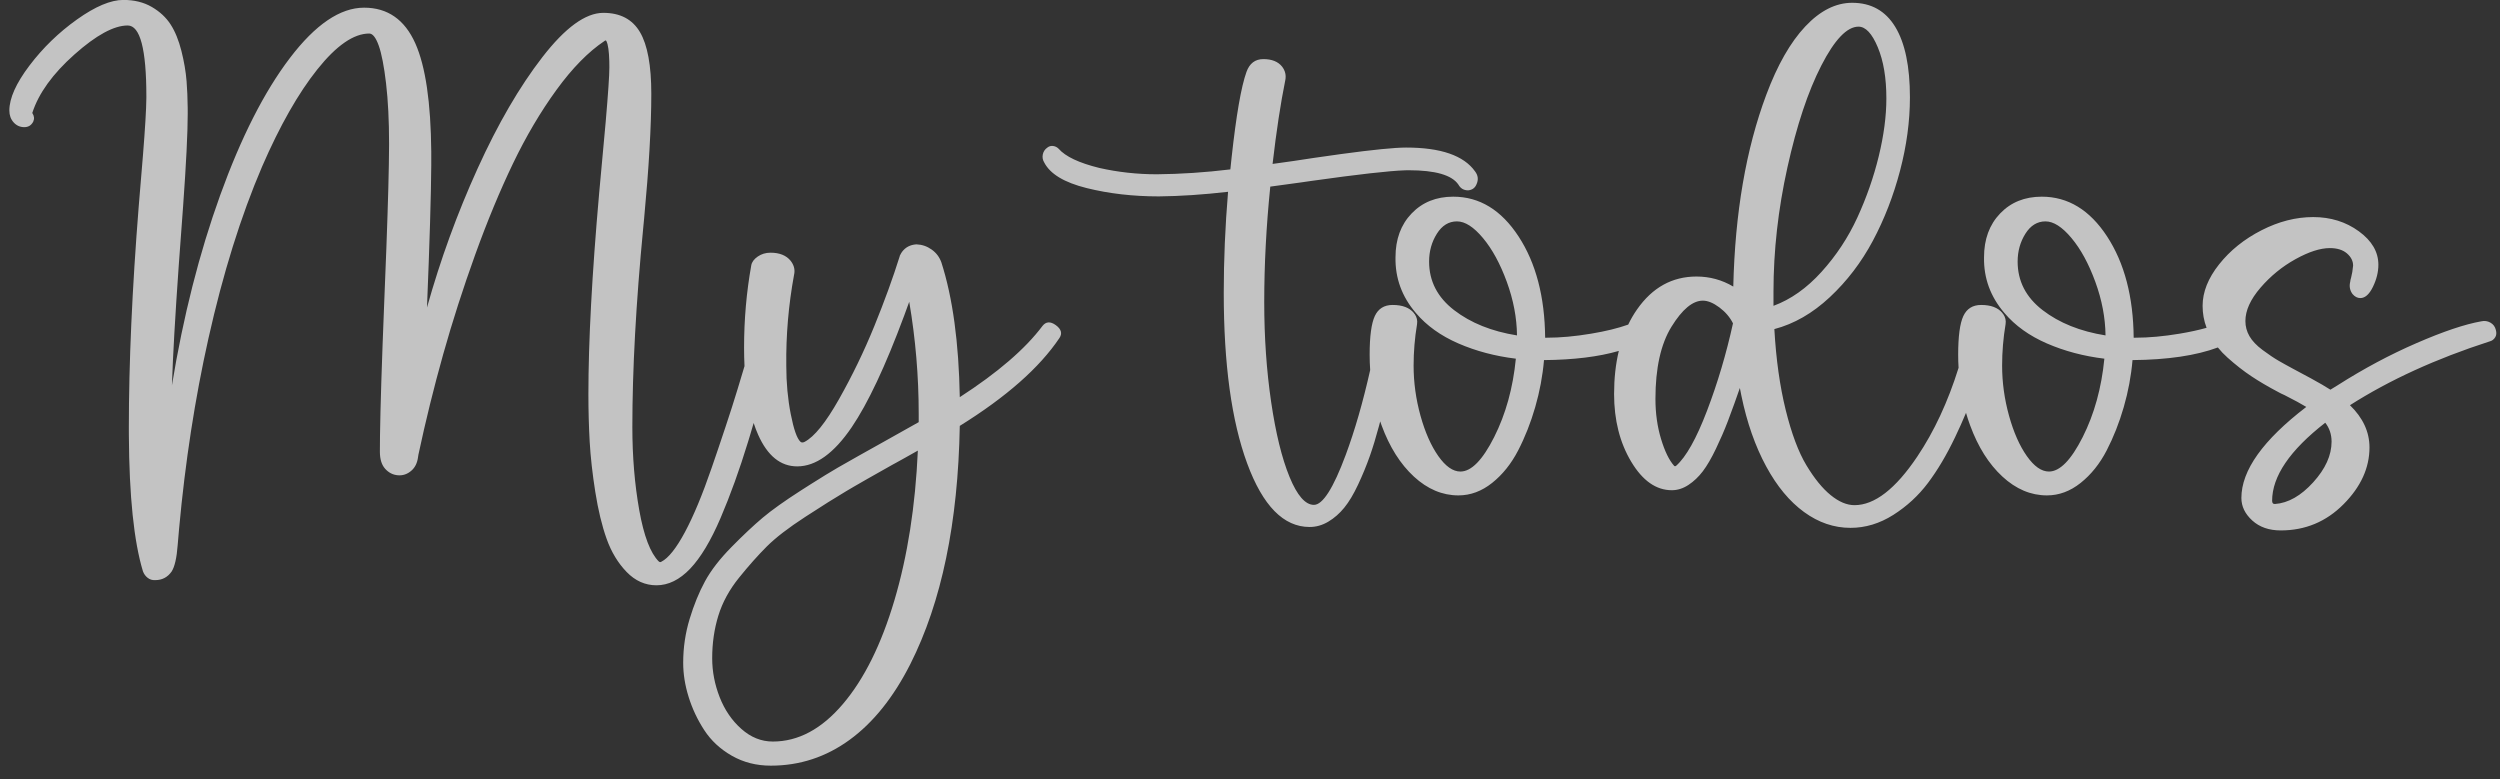 <?xml version="1.0" encoding="UTF-8"?>
<svg width="170px" height="53px" viewBox="0 0 170 53" version="1.1" xmlns="http://www.w3.org/2000/svg" xmlns:xlink="http://www.w3.org/1999/xlink">
    <rect x="0" y="0" width="170" height="53" fill="#333333" stroke="none"/>
    <title>myTodosDark</title>
    <g id="Page-1" stroke="none" stroke-width="1" fill="none" fill-rule="evenodd" opacity="0.704">
        <path d="M8.39,-0.005 C9.133,-0.005 9.777,0.155 10.324,0.474 C10.871,0.793 11.297,1.19 11.603,1.665 C11.909,2.14 12.153,2.739 12.336,3.462 C12.518,4.185 12.635,4.871 12.687,5.522 C12.731,6.065 12.756,6.666 12.763,7.326 L12.765,7.73 C12.765,9.02 12.66,11.133 12.448,14.068 L12.158,18.006 C11.912,21.476 11.756,24.21 11.691,26.206 C12.459,21.519 13.553,17.209 14.972,13.276 C16.392,9.344 17.97,6.235 19.709,3.95 C21.447,1.665 23.13,0.522 24.758,0.522 C26.359,0.522 27.521,1.333 28.244,2.954 C28.935,4.505 29.296,6.958 29.326,10.313 L29.326,11.224 C29.313,13.258 29.216,16.488 29.035,20.913 C29.946,17.658 31.092,14.51 32.472,11.47 C33.853,8.429 35.321,5.903 36.877,3.892 C38.433,1.88 39.816,0.874 41.027,0.874 C42.173,0.874 43.003,1.31 43.517,2.183 C44.032,3.055 44.289,4.455 44.289,6.382 C44.289,8.583 44.126,11.406 43.801,14.85 L43.742,15.464 C43.247,20.607 43,25.132 43,29.038 C43,31.043 43.156,32.925 43.468,34.683 C43.781,36.44 44.224,37.606 44.797,38.179 C44.862,38.231 44.92,38.237 44.972,38.198 C45.454,37.951 45.988,37.28 46.574,36.187 C47.16,35.093 47.765,33.638 48.39,31.821 L48.834,30.523 C49.206,29.426 49.519,28.481 49.773,27.688 L50.171,26.412 C50.314,25.946 50.465,25.441 50.626,24.898 C50.607,24.491 50.597,24.068 50.597,23.628 C50.597,21.727 50.76,19.865 51.086,18.042 C51.125,17.821 51.271,17.622 51.525,17.446 C51.779,17.271 52.069,17.183 52.394,17.183 C53.006,17.183 53.462,17.365 53.761,17.73 C53.967,17.992 54.052,18.269 54.018,18.56 L53.996,18.687 C53.618,20.744 53.442,22.808 53.468,24.878 C53.468,26.037 53.569,27.131 53.771,28.159 C53.973,29.188 54.191,29.813 54.426,30.034 C54.491,30.099 54.582,30.106 54.699,30.054 C55.363,29.715 56.148,28.745 57.052,27.144 C57.957,25.542 58.758,23.885 59.455,22.173 C60.151,20.461 60.728,18.875 61.183,17.417 L61.183,17.397 L61.203,17.358 C61.255,17.254 61.301,17.176 61.34,17.124 C61.574,16.812 61.899,16.642 62.316,16.616 C62.694,16.629 63.039,16.746 63.351,16.968 C63.664,17.189 63.885,17.482 64.015,17.847 C64.784,20.243 65.2,23.296 65.265,27.007 C67.843,25.34 69.718,23.726 70.89,22.163 C71.125,21.864 71.424,21.844 71.789,22.105 C72.166,22.378 72.251,22.671 72.043,22.983 C70.689,25.002 68.429,26.994 65.265,28.96 C65.148,35.549 64.028,40.946 61.906,45.151 C60.76,47.417 59.383,49.136 57.775,50.308 C56.167,51.48 54.38,52.065 52.414,52.065 C51.437,52.065 50.555,51.841 49.767,51.392 C48.98,50.942 48.355,50.363 47.892,49.653 C47.43,48.944 47.075,48.192 46.828,47.397 C46.58,46.603 46.457,45.828 46.457,45.073 C46.457,44.045 46.603,43.049 46.896,42.085 C47.189,41.121 47.537,40.269 47.941,39.526 C48.345,38.784 48.944,38.009 49.738,37.202 C50.532,36.395 51.239,35.731 51.857,35.21 C52.476,34.689 53.348,34.067 54.474,33.345 L55.123,32.931 C55.847,32.473 56.46,32.097 56.962,31.805 L58.398,30.989 C58.881,30.717 59.439,30.405 60.07,30.054 L62.472,28.706 L62.472,28.14 C62.472,25.588 62.258,23.049 61.828,20.522 L61.478,21.48 C60.205,24.908 59.016,27.434 57.912,29.058 C56.707,30.828 55.474,31.714 54.211,31.714 C53.078,31.714 52.192,30.998 51.554,29.565 C51.443,29.315 51.341,29.048 51.249,28.764 L50.995,29.624 C50.953,29.763 50.912,29.9 50.871,30.034 C50.285,31.948 49.66,33.68 48.996,35.23 C48.332,36.779 47.642,37.928 46.926,38.677 C46.209,39.425 45.448,39.8 44.64,39.8 C43.872,39.8 43.195,39.497 42.609,38.892 C42.023,38.286 41.571,37.537 41.252,36.646 C40.933,35.754 40.676,34.689 40.48,33.452 C40.285,32.215 40.158,31.079 40.099,30.044 C40.041,29.009 40.011,27.931 40.011,26.812 C40.011,23.218 40.255,18.658 40.743,13.132 L41.189,8.264 C41.354,6.346 41.437,5.119 41.437,4.585 L41.432,4.156 C41.414,3.485 41.35,3.035 41.242,2.808 L41.203,2.749 C41.164,2.749 41.131,2.762 41.105,2.788 C40.011,3.517 38.924,4.624 37.843,6.108 C36.763,7.593 35.776,9.263 34.884,11.118 C33.993,12.974 33.136,15.037 32.316,17.31 C31.496,19.582 30.77,21.841 30.138,24.087 C29.507,26.333 28.944,28.615 28.449,30.933 L28.447,30.959 L28.439,31.001 C28.433,31.034 28.429,31.056 28.429,31.069 C28.377,31.486 28.218,31.805 27.951,32.026 C27.684,32.248 27.388,32.345 27.062,32.319 C26.724,32.293 26.434,32.147 26.193,31.88 C25.952,31.613 25.832,31.226 25.832,30.718 L25.84,29.621 C25.868,27.652 25.963,24.658 26.124,20.64 L26.273,16.87 C26.39,13.721 26.451,11.416 26.456,9.955 L26.457,9.761 C26.457,8.198 26.388,6.834 26.252,5.669 C26.115,4.504 25.949,3.647 25.754,3.101 C25.558,2.554 25.343,2.28 25.109,2.28 C24.054,2.28 22.879,3.091 21.584,4.712 C20.288,6.333 19.035,8.537 17.824,11.323 C16.379,14.696 15.161,18.595 14.172,23.022 C13.258,27.109 12.594,31.412 12.18,35.931 L12.082,37.065 C12.017,37.938 11.88,38.537 11.672,38.862 C11.398,39.253 11.027,39.448 10.558,39.448 C10.363,39.461 10.19,39.409 10.041,39.292 C9.891,39.175 9.784,39.025 9.718,38.843 C9.106,36.818 8.787,33.743 8.763,29.618 L8.761,29.097 C8.761,24.67 8.986,19.643 9.434,14.017 L9.722,10.55 C9.867,8.74 9.944,7.454 9.952,6.694 L9.953,6.558 C9.953,3.341 9.53,1.733 8.683,1.733 C7.746,1.733 6.538,2.391 5.06,3.706 C3.582,5.021 2.629,6.343 2.199,7.671 C2.19,7.671 2.187,7.674 2.19,7.68 L2.199,7.69 C2.329,7.886 2.349,8.081 2.258,8.276 C2.127,8.524 1.926,8.647 1.652,8.647 C1.366,8.647 1.125,8.54 0.929,8.325 C0.734,8.11 0.636,7.84 0.636,7.515 C0.636,6.681 1.092,5.662 2.004,4.458 C2.915,3.254 3.993,2.209 5.236,1.323 C6.48,0.438 7.531,-0.005 8.39,-0.005 Z M62.414,30.64 L61.564,31.118 L60.922,31.474 C60.836,31.521 60.76,31.562 60.695,31.597 L58.986,32.562 C58.656,32.751 58.358,32.922 58.092,33.076 L57.551,33.394 C56.847,33.81 55.92,34.393 54.767,35.142 C53.615,35.89 52.739,36.564 52.14,37.163 C51.541,37.762 50.913,38.468 50.256,39.282 C49.598,40.096 49.129,40.955 48.849,41.86 C48.569,42.765 48.429,43.732 48.429,44.761 C48.429,45.659 48.599,46.541 48.937,47.407 C49.276,48.273 49.767,48.993 50.412,49.565 C51.056,50.138 51.769,50.425 52.551,50.425 C54.282,50.425 55.871,49.575 57.316,47.876 C58.761,46.177 59.93,43.823 60.822,40.815 C61.714,37.808 62.245,34.416 62.414,30.64 Z M125.949,0.19 C127.238,0.19 128.215,0.737 128.879,1.831 C129.543,2.925 129.875,4.52 129.875,6.616 C129.875,8.244 129.65,9.91 129.201,11.616 C128.752,13.322 128.136,14.907 127.355,16.372 C126.574,17.837 125.597,19.116 124.426,20.21 C123.254,21.304 121.997,22.026 120.656,22.378 C120.773,24.435 121.03,26.268 121.427,27.876 C121.825,29.484 122.293,30.737 122.834,31.636 C123.374,32.534 123.924,33.211 124.484,33.667 C125.044,34.123 125.584,34.351 126.105,34.351 C127.472,34.351 128.895,33.25 130.373,31.05 C131.525,29.334 132.462,27.321 133.183,25.011 C133.164,24.716 133.156,24.418 133.156,24.116 C133.156,22.866 133.273,21.991 133.508,21.489 C133.742,20.988 134.146,20.737 134.718,20.737 C135.383,20.737 135.864,20.92 136.164,21.284 C136.164,21.297 136.17,21.31 136.183,21.323 L136.222,21.362 C136.366,21.571 136.418,21.799 136.379,22.046 C136.222,22.983 136.144,23.921 136.144,24.858 C136.144,26.004 136.301,27.14 136.613,28.267 C136.926,29.393 137.329,30.308 137.824,31.011 C138.319,31.714 138.82,32.065 139.328,32.065 C140.07,32.065 140.835,31.284 141.623,29.722 C142.411,28.159 142.902,26.382 143.097,24.39 C141.691,24.22 140.389,23.875 139.191,23.355 C137.993,22.834 137.03,22.144 136.301,21.284 C135.35,20.177 134.888,18.914 134.914,17.495 C134.914,16.271 135.278,15.278 136.008,14.517 C136.737,13.755 137.681,13.374 138.84,13.374 C140.623,13.374 142.105,14.276 143.283,16.079 C144.461,17.882 145.064,20.177 145.09,22.964 L145.207,22.964 C146.118,22.964 147.121,22.873 148.215,22.69 C148.893,22.577 149.504,22.444 150.048,22.291 C149.866,21.813 149.777,21.314 149.777,20.796 C149.777,19.858 150.151,18.918 150.9,17.974 C151.649,17.03 152.609,16.258 153.781,15.659 C154.953,15.06 156.125,14.761 157.297,14.761 C158.481,14.761 159.517,15.083 160.402,15.728 C161.287,16.372 161.73,17.131 161.73,18.003 C161.73,18.498 161.606,18.999 161.359,19.507 C161.112,20.015 160.825,20.269 160.5,20.269 C160.304,20.269 160.129,20.177 159.972,19.995 C159.79,19.748 159.738,19.468 159.816,19.155 C159.816,19.116 159.823,19.071 159.836,19.019 L159.875,18.882 C159.94,18.634 159.985,18.361 160.011,18.062 C160.011,17.749 159.871,17.472 159.592,17.231 C159.312,16.991 158.924,16.87 158.429,16.87 C157.778,16.87 157,17.121 156.095,17.622 C155.19,18.123 154.396,18.771 153.713,19.565 C153.029,20.36 152.687,21.115 152.687,21.831 C152.687,22.196 152.778,22.537 152.961,22.856 C153.143,23.175 153.439,23.488 153.849,23.794 C154.259,24.1 154.627,24.347 154.953,24.536 L155.379,24.777 C155.542,24.867 155.724,24.967 155.927,25.076 L157.156,25.735 C157.721,26.044 158.159,26.299 158.468,26.499 L158.976,26.187 C160.734,25.067 162.521,24.113 164.338,23.325 C166.154,22.537 167.616,22.046 168.722,21.851 C168.944,21.799 169.152,21.828 169.347,21.938 C169.543,22.049 169.666,22.215 169.718,22.437 C169.771,22.632 169.758,22.795 169.679,22.925 C169.588,23.081 169.458,23.179 169.289,23.218 C165.656,24.39 162.492,25.835 159.797,27.554 C160.682,28.413 161.125,29.37 161.125,30.425 C161.125,31.818 160.536,33.107 159.357,34.292 C158.179,35.477 156.756,36.069 155.09,36.069 C154.295,36.069 153.651,35.845 153.156,35.396 C152.661,34.946 152.414,34.435 152.414,33.862 C152.414,31.987 153.885,29.924 156.828,27.671 C156.437,27.437 156.008,27.202 155.539,26.968 C155.5,26.942 155.438,26.909 155.353,26.87 L155.119,26.763 C155.047,26.73 154.979,26.694 154.914,26.655 C154.224,26.291 153.615,25.933 153.088,25.581 C152.56,25.23 152.023,24.81 151.476,24.321 C151.23,24.102 151.01,23.871 150.815,23.628 C149.332,24.179 147.396,24.465 145.011,24.487 C144.92,25.555 144.722,26.619 144.416,27.681 C144.11,28.742 143.722,29.725 143.254,30.63 C142.785,31.535 142.196,32.271 141.486,32.837 C140.776,33.403 140.011,33.687 139.191,33.687 C138.097,33.687 137.088,33.26 136.164,32.407 C135.239,31.554 134.507,30.392 133.967,28.921 C133.864,28.643 133.772,28.36 133.689,28.073 C133.468,28.606 133.218,29.162 132.941,29.741 C132.368,30.939 131.756,31.971 131.105,32.837 C130.454,33.703 129.666,34.429 128.742,35.015 C127.817,35.601 126.847,35.894 125.832,35.894 C124.712,35.894 123.661,35.535 122.677,34.819 C121.694,34.103 120.838,33.075 120.109,31.733 C119.357,30.349 118.791,28.735 118.411,26.89 L118.311,26.382 L117.932,27.458 C117.773,27.901 117.626,28.298 117.492,28.647 C117.258,29.259 116.987,29.884 116.681,30.522 C116.375,31.16 116.079,31.668 115.793,32.046 C115.506,32.424 115.181,32.733 114.816,32.974 C114.452,33.215 114.074,33.335 113.683,33.335 C112.616,33.335 111.694,32.687 110.92,31.392 C110.145,30.096 109.758,28.563 109.758,26.792 C109.758,25.727 109.865,24.75 110.08,23.862 C108.708,24.261 107.011,24.469 104.992,24.487 C104.901,25.555 104.702,26.619 104.396,27.681 C104.09,28.742 103.703,29.725 103.234,30.63 C102.765,31.535 102.176,32.271 101.467,32.837 C100.757,33.403 99.992,33.687 99.172,33.687 C98.078,33.687 97.069,33.26 96.144,32.407 C95.22,31.554 94.487,30.392 93.947,28.921 L93.853,28.654 L93.773,28.961 C93.563,29.745 93.357,30.422 93.156,30.991 C92.922,31.655 92.651,32.313 92.345,32.964 C92.039,33.615 91.727,34.136 91.408,34.526 C91.089,34.917 90.728,35.233 90.324,35.474 C89.92,35.715 89.497,35.835 89.054,35.835 C87.284,35.835 85.868,34.393 84.806,31.509 C83.745,28.625 83.215,24.761 83.215,19.917 C83.215,17.677 83.312,15.386 83.508,13.042 C81.815,13.237 80.246,13.341 78.801,13.355 C77.043,13.355 75.405,13.166 73.888,12.788 C72.371,12.41 71.411,11.831 71.008,11.05 C70.903,10.881 70.871,10.698 70.91,10.503 C70.949,10.308 71.053,10.151 71.222,10.034 C71.34,9.943 71.47,9.907 71.613,9.927 C71.756,9.946 71.88,10.008 71.984,10.112 C72.453,10.646 73.377,11.082 74.758,11.421 C76.021,11.707 77.323,11.851 78.664,11.851 C80.278,11.838 81.945,11.727 83.664,11.519 L83.749,10.712 C84.063,7.838 84.399,5.9 84.758,4.897 C84.966,4.312 85.35,4.019 85.91,4.019 C86.483,4.019 86.906,4.188 87.179,4.526 C87.401,4.813 87.472,5.132 87.394,5.483 C87.082,7.02 86.795,8.908 86.535,11.147 C87.498,11.017 88.436,10.881 89.347,10.737 L91.198,10.475 C93.361,10.181 94.833,10.034 95.617,10.034 C97.974,10.034 99.536,10.575 100.304,11.655 C100.513,11.929 100.545,12.222 100.402,12.534 C100.298,12.782 100.109,12.918 99.836,12.944 C99.536,12.944 99.315,12.814 99.172,12.554 C98.729,11.903 97.603,11.577 95.793,11.577 L95.546,11.581 C94.47,11.616 92.352,11.855 89.191,12.3 L88.464,12.405 L86.379,12.69 C86.105,15.386 85.968,18.003 85.968,20.542 C85.968,22.938 86.125,25.2 86.437,27.329 C86.75,29.458 87.166,31.157 87.687,32.427 C88.208,33.696 88.761,34.331 89.347,34.331 C89.946,34.331 90.666,33.202 91.506,30.942 C92.127,29.271 92.682,27.345 93.172,25.164 C93.148,24.821 93.136,24.471 93.136,24.116 C93.136,22.866 93.254,21.991 93.488,21.489 C93.722,20.988 94.126,20.737 94.699,20.737 C95.363,20.737 95.845,20.92 96.144,21.284 C96.144,21.297 96.151,21.31 96.164,21.323 L96.203,21.362 C96.346,21.571 96.398,21.799 96.359,22.046 C96.203,22.983 96.125,23.921 96.125,24.858 C96.125,26.004 96.281,27.14 96.593,28.267 C96.906,29.393 97.31,30.308 97.804,31.011 C98.299,31.714 98.801,32.065 99.308,32.065 C100.051,32.065 100.815,31.284 101.603,29.722 C102.391,28.159 102.883,26.382 103.078,24.39 C101.672,24.22 100.37,23.875 99.172,23.355 C97.974,22.834 97.01,22.144 96.281,21.284 C95.33,20.177 94.868,18.914 94.894,17.495 C94.894,16.271 95.259,15.278 95.988,14.517 C96.717,13.755 97.661,13.374 98.82,13.374 C100.604,13.374 102.085,14.276 103.263,16.079 C104.442,17.882 105.044,20.177 105.07,22.964 L105.187,22.964 C106.099,22.964 107.101,22.873 108.195,22.69 C109.178,22.527 110.019,22.321 110.718,22.073 C110.892,21.707 111.094,21.364 111.32,21.04 C112.362,19.549 113.709,18.804 115.363,18.804 C116.261,18.804 117.095,19.032 117.863,19.487 C117.98,14.474 118.729,10.125 120.109,6.44 C120.864,4.422 121.746,2.876 122.756,1.802 C123.765,0.728 124.829,0.19 125.949,0.19 Z M158.117,28.745 C155.708,30.62 154.504,32.391 154.504,34.058 C154.504,34.136 154.523,34.194 154.562,34.233 C154.588,34.259 154.634,34.272 154.699,34.272 C155.597,34.207 156.463,33.716 157.297,32.798 C158.13,31.88 158.547,30.959 158.547,30.034 C158.547,29.539 158.403,29.11 158.117,28.745 Z M115.793,20.444 C115.103,20.444 114.393,21.034 113.664,22.212 C112.935,23.39 112.57,25.028 112.57,27.124 C112.57,28.101 112.697,29.009 112.951,29.849 C113.205,30.688 113.501,31.297 113.84,31.675 C113.879,31.714 113.924,31.714 113.976,31.675 C114.653,31.076 115.353,29.829 116.076,27.935 C116.799,26.04 117.388,24.058 117.843,21.987 C117.635,21.571 117.326,21.209 116.916,20.903 C116.506,20.597 116.131,20.444 115.793,20.444 Z M99.074,15.054 C98.514,15.054 98.058,15.334 97.707,15.894 C97.355,16.453 97.179,17.085 97.179,17.788 C97.179,19.116 97.746,20.216 98.879,21.089 C100.011,21.961 101.437,22.534 103.156,22.808 C103.143,21.61 102.912,20.396 102.463,19.165 C102.013,17.935 101.473,16.942 100.842,16.187 C100.21,15.431 99.621,15.054 99.074,15.054 Z M139.093,15.054 C138.534,15.054 138.078,15.334 137.726,15.894 C137.375,16.453 137.199,17.085 137.199,17.788 C137.199,19.116 137.765,20.216 138.898,21.089 C140.031,21.961 141.457,22.534 143.176,22.808 C143.162,21.61 142.931,20.396 142.482,19.165 C142.033,17.935 141.493,16.942 140.861,16.187 C140.23,15.431 139.64,15.054 139.093,15.054 Z M126.379,1.812 C125.597,1.812 124.754,2.694 123.849,4.458 C122.944,6.222 122.176,8.53 121.545,11.382 C120.913,14.233 120.597,17.052 120.597,19.839 L120.597,20.796 C121.769,20.366 122.856,19.598 123.859,18.491 C124.862,17.384 125.676,16.151 126.301,14.79 C126.926,13.429 127.411,12.039 127.756,10.62 C128.101,9.201 128.273,7.892 128.273,6.694 C128.273,5.301 128.078,4.139 127.687,3.208 C127.297,2.277 126.86,1.812 126.379,1.812 Z" id="myTodosDark" fill="#FFFFFF" fill-rule="nonzero"></path>
    </g>
</svg>